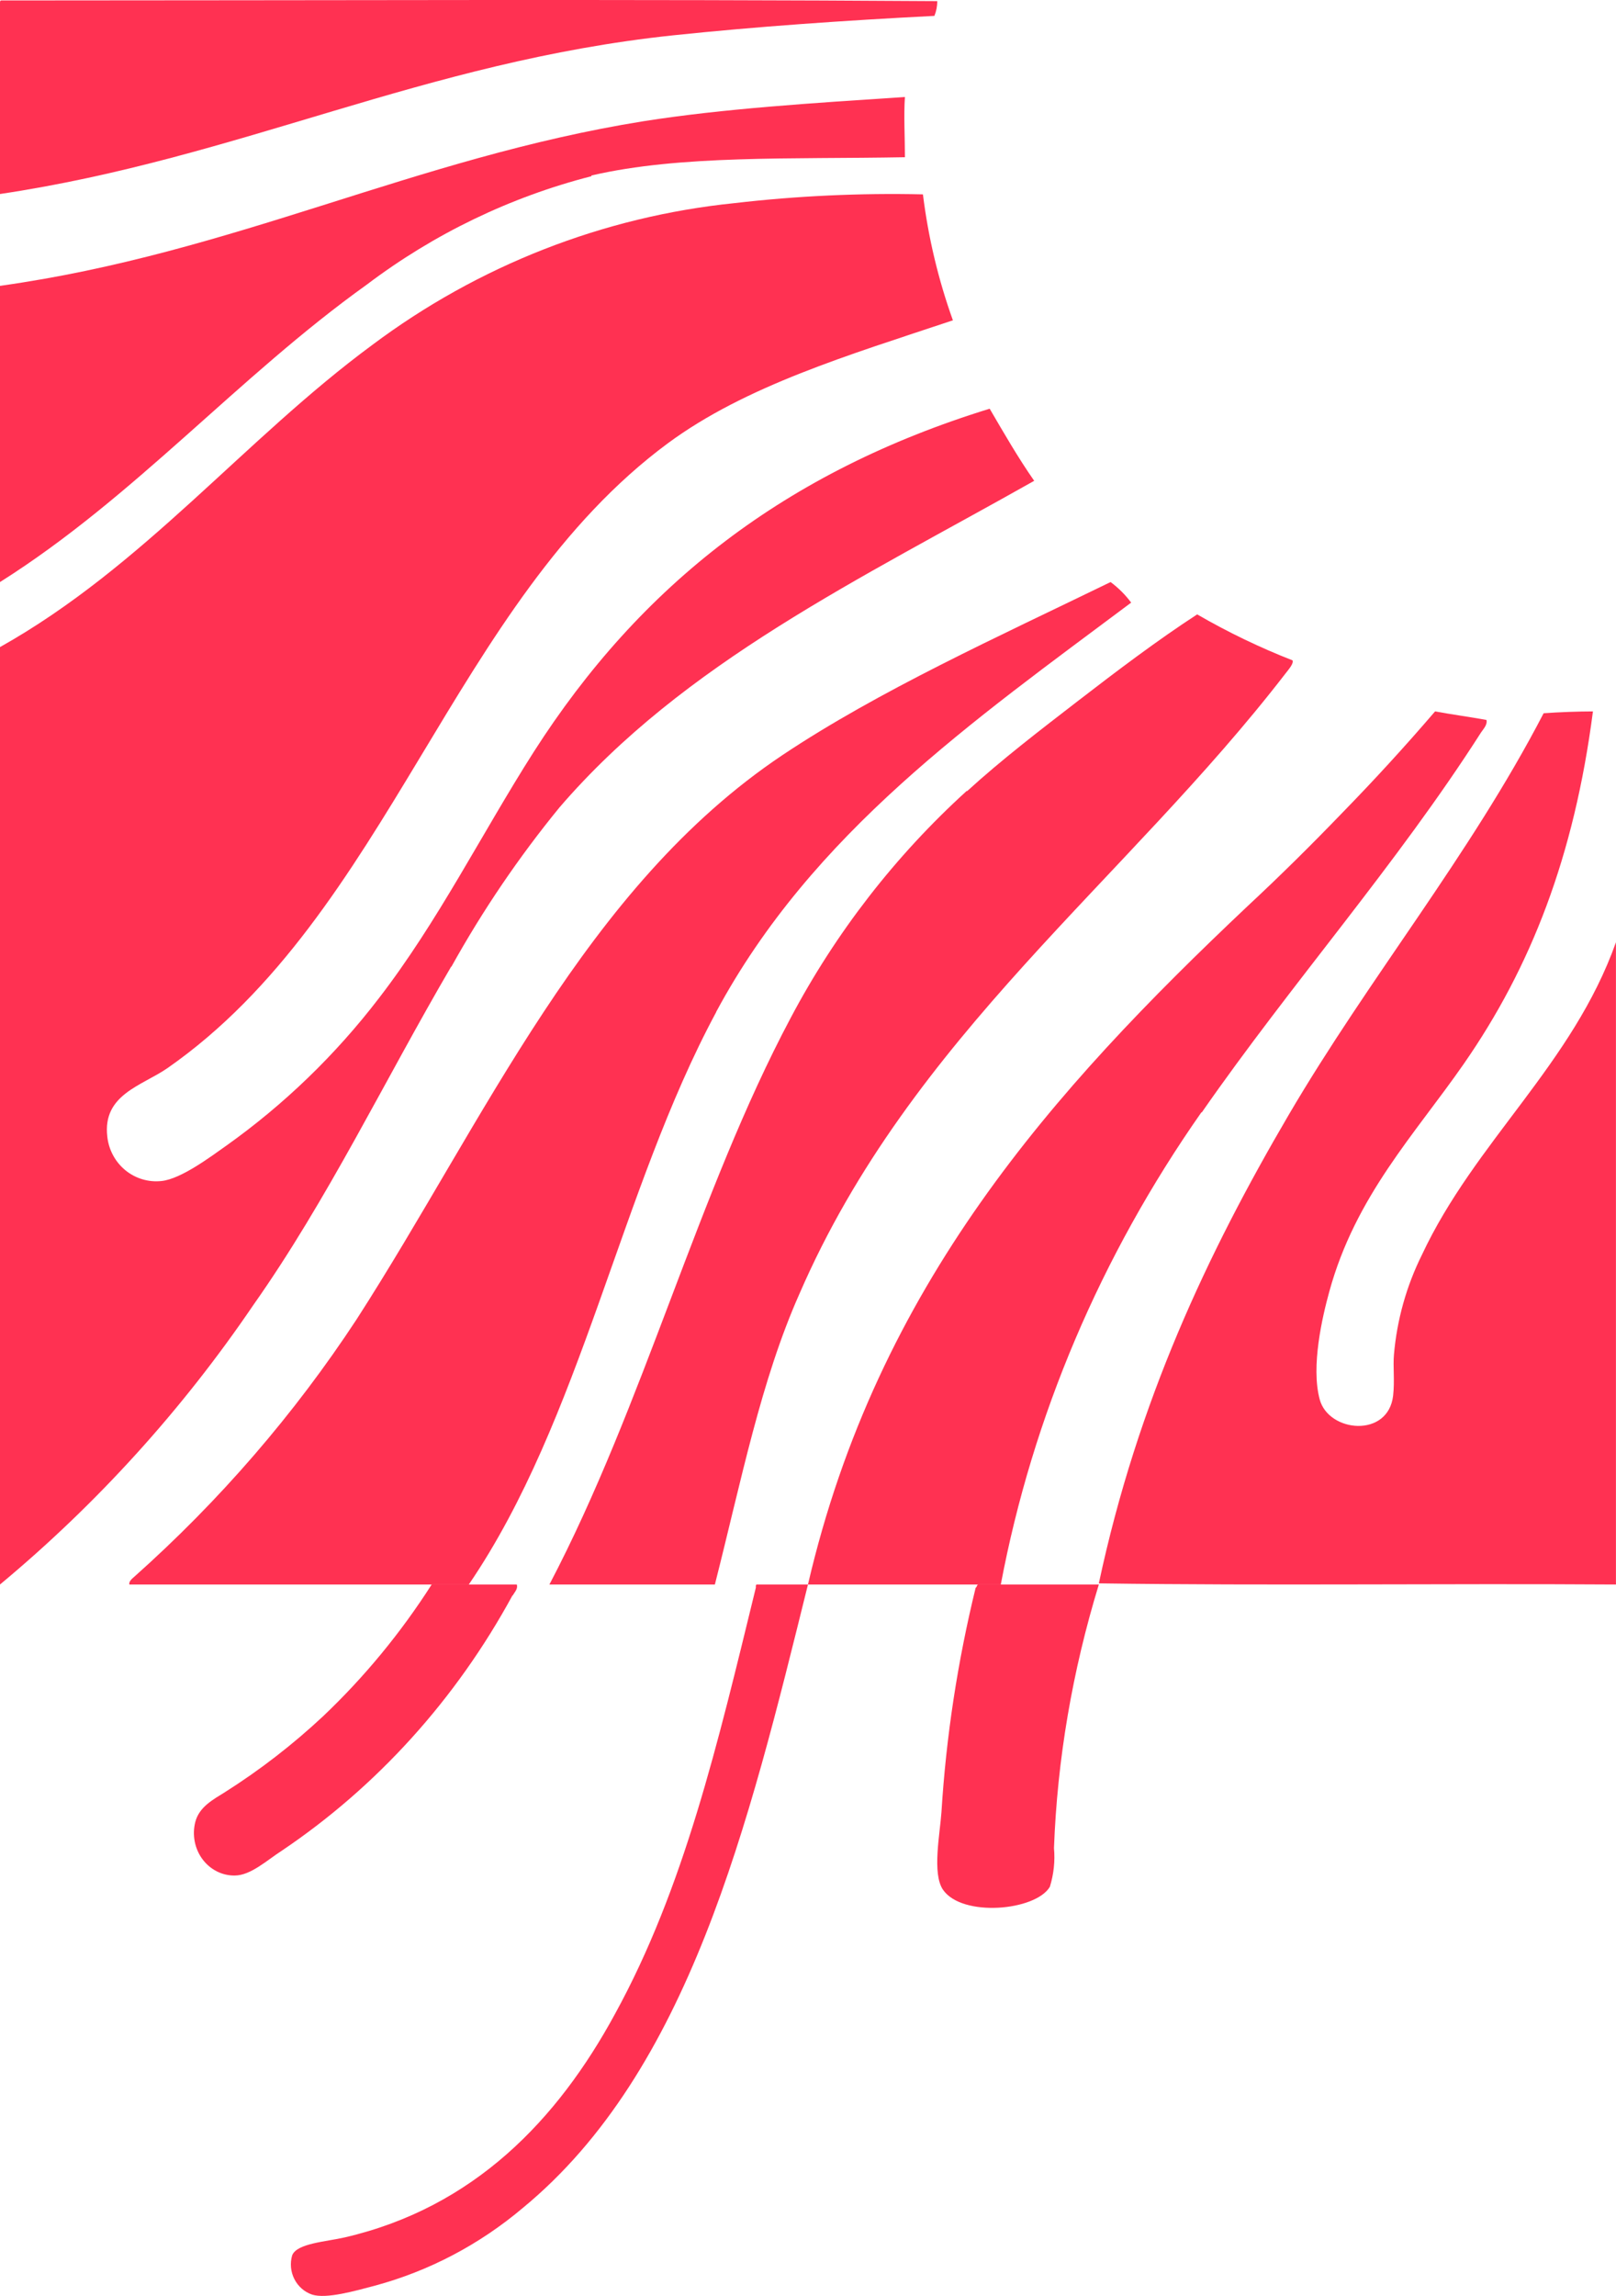 <svg xmlns="http://www.w3.org/2000/svg" fill="none" viewBox="0 0 89.44 127">
<path fill-rule="evenodd" clip-rule="evenodd" d="M51.715 0.88C51.822 0.619 51.876 0.342 51.873 0.062C34.889 -0.051 17.206 0.025 0.063 0.025C-5.90775e-08 0.025 0 0.1 0 0.175V10.732C13.313 8.744 23.391 3.424 37.267 1.953C41.851 1.473 46.679 1.135 51.691 0.88H51.715Z" fill="#FF3152"/>
<path fill-rule="evenodd" clip-rule="evenodd" d="M32.735 9.707C37.67 8.563 43.742 8.814 50.084 8.697C50.084 7.6 50.015 6.346 50.084 5.366C44.948 5.703 40.029 6.009 35.612 6.706C22.904 8.744 12.995 13.994 0 15.812V32.197C7.457 27.495 13.15 20.858 20.305 15.741C24.018 12.934 28.243 10.897 32.735 9.747V9.707Z" fill="#FF3152"/>
<path fill-rule="evenodd" clip-rule="evenodd" d="M24.985 53.472C26.716 50.357 28.72 47.406 30.971 44.657C37.865 36.646 47.615 32.028 57.239 26.597C56.34 25.308 55.557 23.946 54.775 22.608C43.507 26.08 35.463 32.323 29.531 41.607C26.683 46.074 24.257 50.956 20.971 55.216C18.57 58.35 15.721 61.101 12.52 63.377C11.683 63.967 10.024 65.217 8.944 65.328C8.588 65.368 8.229 65.336 7.885 65.234C7.542 65.133 7.221 64.963 6.942 64.736C6.663 64.508 6.431 64.226 6.259 63.907C6.087 63.588 5.978 63.238 5.939 62.876C5.665 60.543 7.848 60.065 9.265 59.086C21.534 50.541 25.04 33.334 36.965 24.519C41.284 21.334 46.989 19.638 52.74 17.719C51.931 15.467 51.375 13.13 51.081 10.752C47.595 10.673 44.107 10.835 40.643 11.237C33.393 11.979 26.472 14.688 20.603 19.081C13.514 24.304 7.95 31.335 0 35.794V87.648C5.359 83.192 10.077 77.992 14.014 72.2C18.138 66.356 21.299 59.738 24.969 53.472H24.985Z" fill="#FF3152"/>
<path fill-rule="evenodd" clip-rule="evenodd" d="M39.633 55.983C44.966 46.066 53.848 39.886 62.606 33.334C62.286 32.903 61.902 32.52 61.467 32.197C55.229 35.23 48.647 38.203 43.298 41.774C32.38 49.083 26.836 61.958 19.74 72.976C16.291 78.227 12.152 83.016 7.427 87.223C7.333 87.307 7.115 87.474 7.161 87.648H25.947C32.185 78.503 34.322 65.863 39.64 55.983H39.633Z" fill="#FF3152"/>
<path fill-rule="evenodd" clip-rule="evenodd" d="M53.515 43.741C49.554 47.337 46.25 51.596 43.751 56.326C38.626 65.962 35.637 77.685 30.408 87.648H39.566C41.033 81.878 42.117 76.354 44.245 71.572C50.422 57.322 62.306 48.722 71.161 37.238C71.328 37.023 71.615 36.696 71.536 36.528C69.715 35.815 67.952 34.965 66.259 33.986C64.107 35.381 61.796 37.126 59.668 38.768C57.54 40.41 55.435 42.02 53.515 43.773V43.741Z" fill="#FF3152"/>
<path fill-rule="evenodd" clip-rule="evenodd" d="M66.516 61.532C71.494 54.373 77.283 47.849 81.979 40.504C82.107 40.319 82.338 40.071 82.269 39.824C81.33 39.654 80.348 39.522 79.426 39.352C77.781 41.269 76.073 43.135 74.303 44.949C72.596 46.72 70.888 48.413 69.052 50.121C58.243 60.326 48.56 71.127 44.718 87.648H55.391C57.145 78.363 60.917 69.486 66.491 61.532H66.516Z" fill="#FF3152"/>
<path fill-rule="evenodd" clip-rule="evenodd" d="M78.694 69.421C77.841 71.139 77.317 73.007 77.151 74.925C77.09 75.609 77.198 76.356 77.105 77.198C76.835 79.557 73.534 79.242 73.041 77.41C72.547 75.578 73.187 72.841 73.573 71.442C75.023 66.158 78.308 62.745 81.007 58.861C84.732 53.506 87.123 47.373 88.164 39.352C87.393 39.352 86.275 39.391 85.434 39.454C81.331 47.357 75.778 54.072 71.313 61.691C66.848 69.311 62.969 77.504 60.817 87.585C70.249 87.719 79.92 87.585 89.437 87.648V52.122C87.038 58.876 81.64 63.13 78.694 69.421Z" fill="#FF3152"/>
<path fill-rule="evenodd" clip-rule="evenodd" d="M28.379 88.253C28.478 88.072 28.683 87.881 28.601 87.648H23.892C22.18 90.325 20.163 92.771 17.887 94.931C16.201 96.507 14.38 97.914 12.448 99.136C11.8 99.542 11.021 99.949 10.808 100.788C10.719 101.139 10.709 101.506 10.777 101.862C10.845 102.217 10.991 102.552 11.202 102.838C11.414 103.125 11.685 103.356 11.995 103.513C12.305 103.671 12.646 103.751 12.99 103.746C13.876 103.746 14.803 102.881 15.574 102.388C20.858 98.837 25.247 93.986 28.363 88.253" fill="#FF3152"/>
<path fill-rule="evenodd" clip-rule="evenodd" d="M41.836 87.811C39.717 96.479 37.867 104.43 34.032 111.414C30.856 117.257 26.236 122.1 19.098 123.76C18.042 124.005 16.423 124.086 16.169 124.762C16.043 125.199 16.088 125.669 16.294 126.073C16.5 126.477 16.85 126.783 17.272 126.927C18.066 127.179 19.654 126.723 20.734 126.438C23.736 125.63 26.531 124.163 28.927 122.141C38.129 114.572 41.416 100.98 44.718 87.648H41.892C41.828 87.648 41.828 87.737 41.836 87.827" fill="#FF3152"/>
<path fill-rule="evenodd" clip-rule="evenodd" d="M54.003 87.809C52.998 91.919 52.365 96.065 52.107 100.226C52.023 101.454 51.58 103.635 52.191 104.532C53.247 106.067 57.314 105.703 58.106 104.37C58.323 103.666 58.399 102.947 58.334 102.229C58.516 97.329 59.347 92.449 60.817 87.648H54.159C54.051 87.648 54.087 87.777 54.003 87.826" fill="#FF3152"/>
</svg>